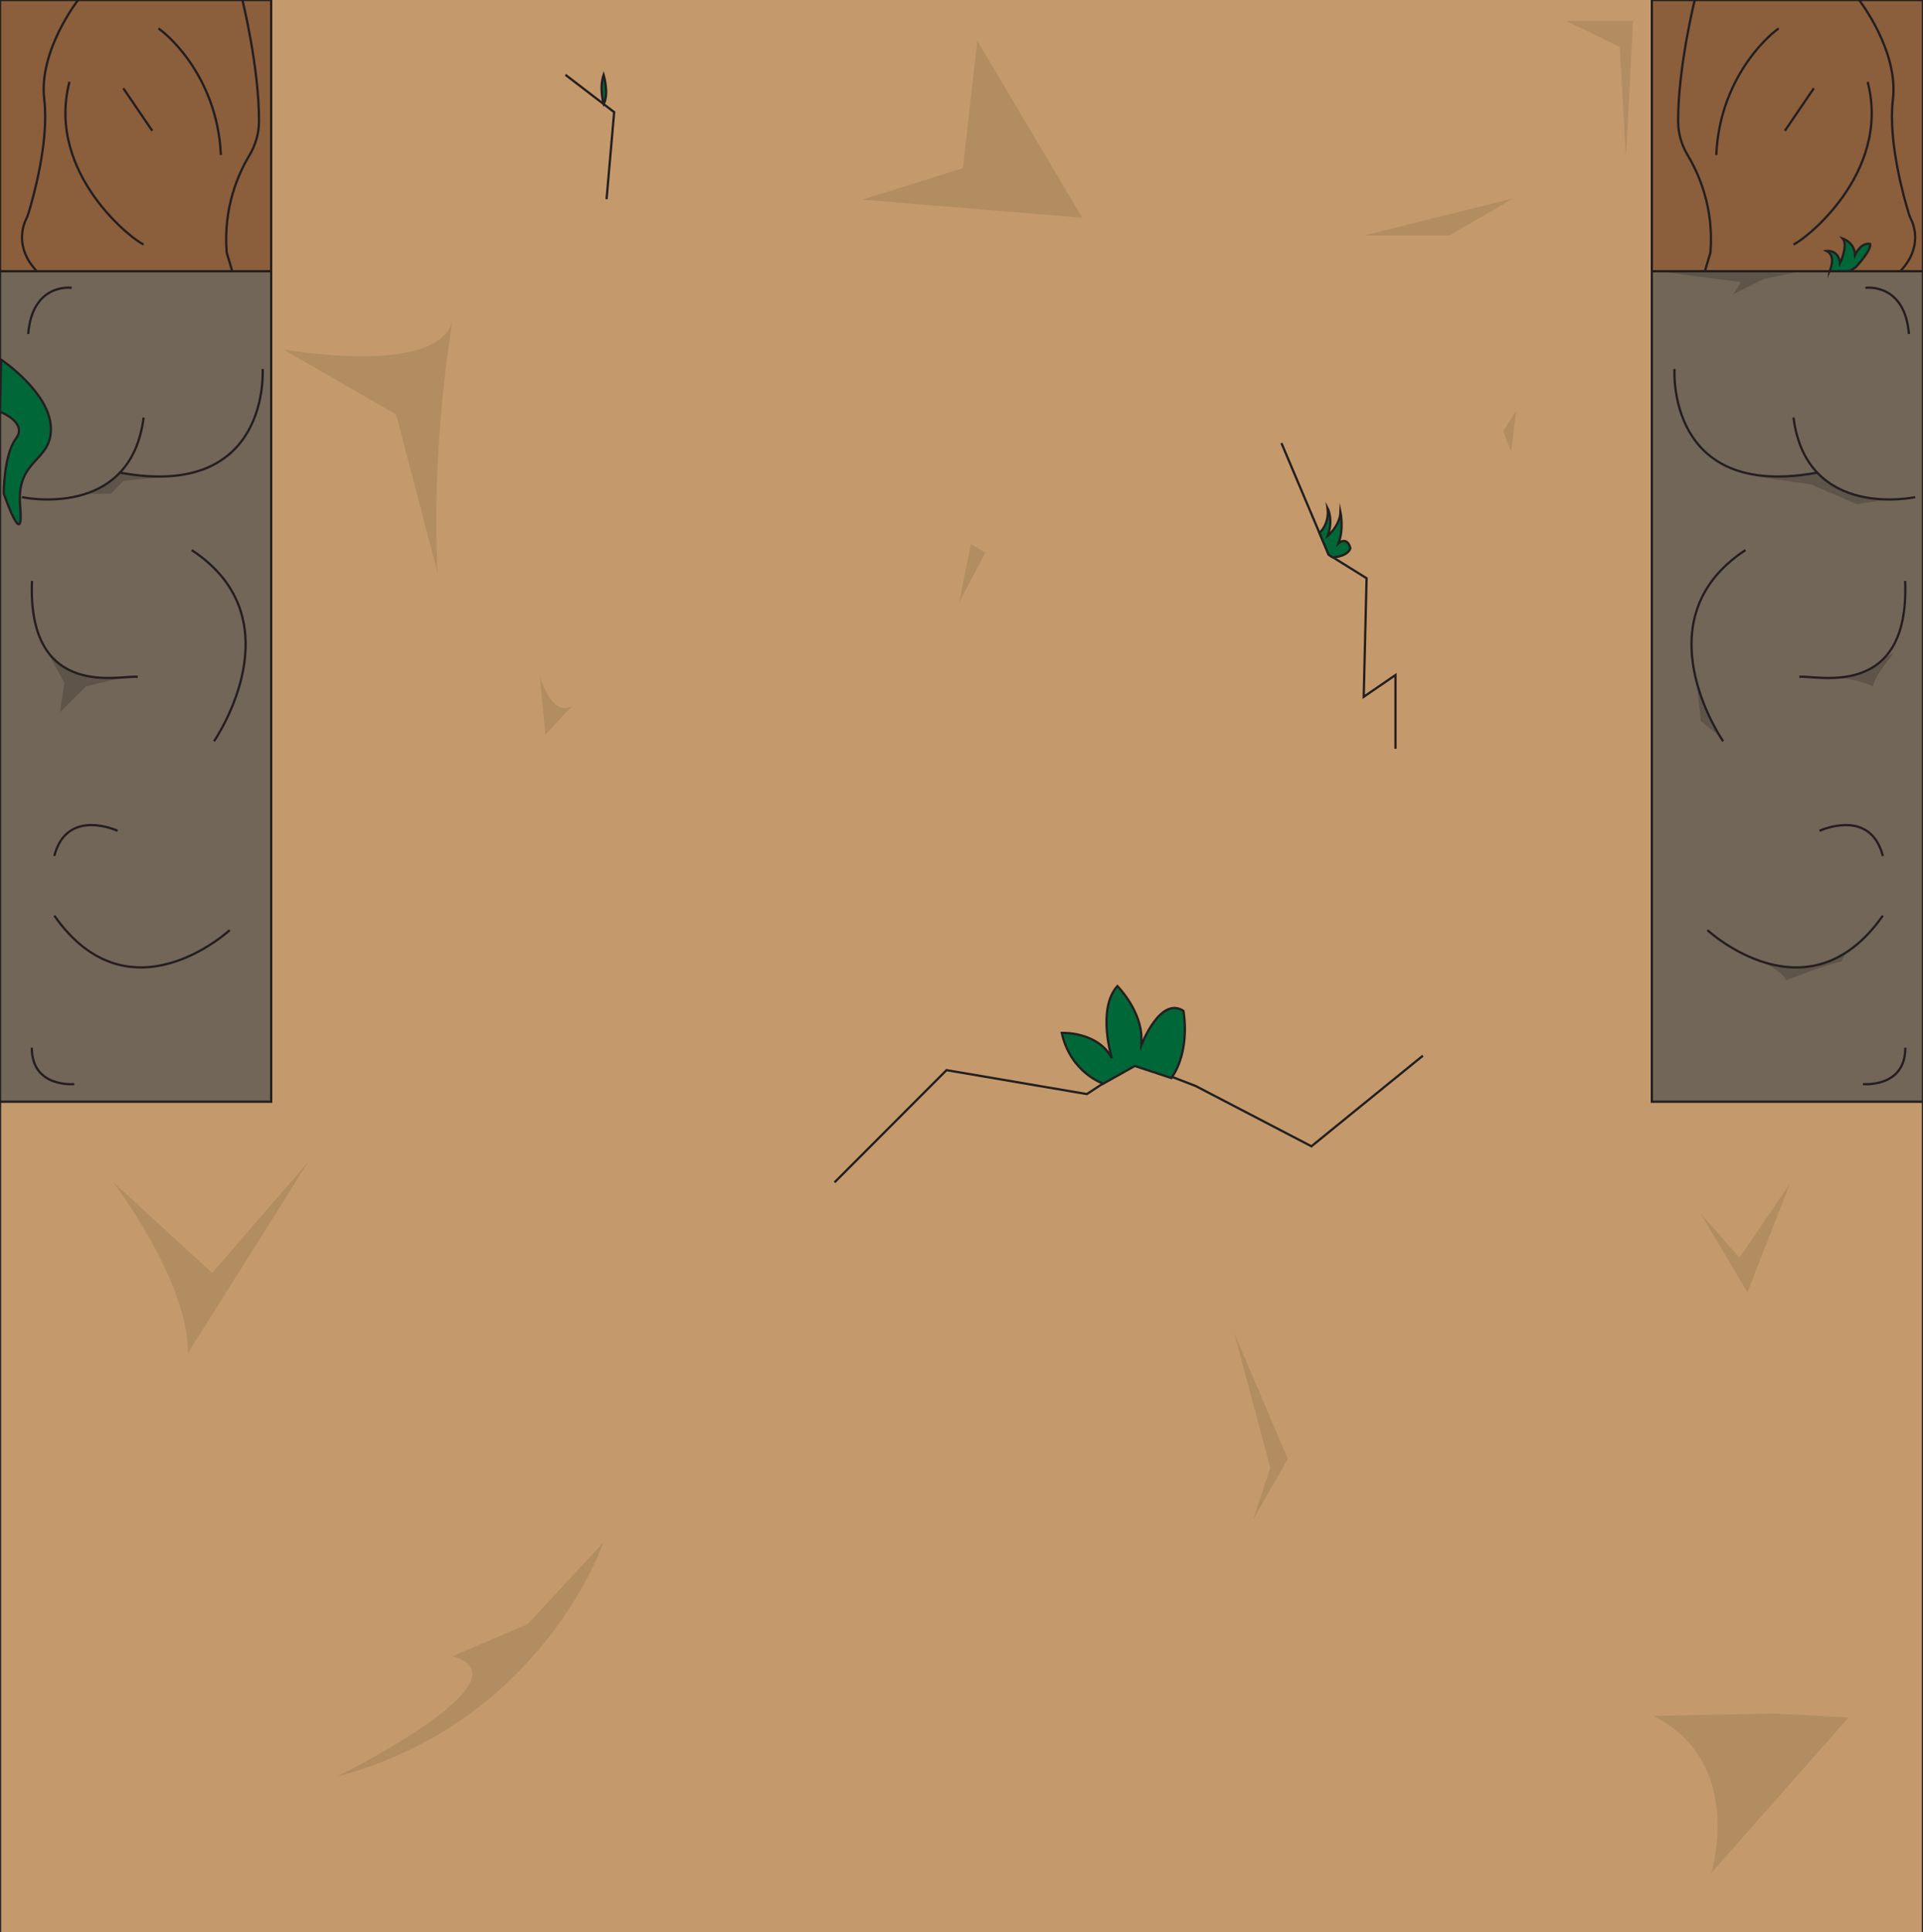 <?xml version="1.0" encoding="UTF-8"?>
<svg id="Layer_1" xmlns="http://www.w3.org/2000/svg" viewBox="0 0 846.58 850.39">
  <defs>
    <style>
      .cls-1, .cls-2 {
        fill: #c49a6c;
      }

      .cls-3 {
        fill: #5e5449;
      }

      .cls-4 {
        fill: #726658;
      }

      .cls-4, .cls-2, .cls-5, .cls-6, .cls-7 {
        stroke: #231f20;
        stroke-miterlimit: 10;
      }

      .cls-8 {
        fill: #b28d62;
      }

      .cls-5 {
        fill: #006838;
      }

      .cls-6 {
        fill: none;
      }

      .cls-7 {
        fill: #8b5e3c;
      }
    </style>
  </defs>
  <rect class="cls-2" x="57.44" y="61.94" width="731.7" height="846.58" transform="translate(-61.94 908.52) rotate(-90)"/>
  <rect class="cls-1" x="119.38" width="617.81" height="850.18"/>
  <rect class="cls-7" x="727.2" width="119.38" height="119.38"/>
  <rect class="cls-7" y="0" width="119.38" height="119.38"/>
  <rect class="cls-4" x="727.2" y="119.38" width="119.38" height="365.51"/>
  <rect class="cls-4" y="119.38" width="119.38" height="365.51"/>
  <polygon class="cls-3" points="733.61 119.9 766.41 124.1 763.05 129.5 776.47 122.79 790.45 119.9 733.61 119.9"/>
  <path class="cls-6" d="M746.08,0s-7.4,29.8-7.3,53.49c.02,5.27,1.54,10.41,4.26,14.92,4.6,7.64,11.62,22.87,9.95,42.8l-2.44,8.17"/>
  <path class="cls-6" d="M818.43,0s17.48,22.33,14.9,43.74c-2.26,18.78,5.18,44.41,7.04,50.43.22.71.5,1.39.83,2.06,1.4,2.77,5.27,12.72-4.62,23.15"/>
  <path class="cls-6" d="M783.07,12.58c-1.22.41-25.88,19.28-27.5,55.64"/>
  <path class="cls-6" d="M789.57,107.55c3.52-.95,43.22-30.75,32.65-71.54"/>
  <path class="cls-3" d="M772.89,209.73l24.3,3.44,20.29,8.73,13.31-2.08s-18.17.38-31.07-11.75c0,0-11.96,3.18-26.82,1.66Z"/>
  <line class="cls-6" x1="798.51" y1="38.86" x2="785.78" y2="57.56"/>
  <path class="cls-6" d="M737.19,162.39s-3.82,57.76,62.52,45.68"/>
  <path class="cls-3" d="M746.79,299.56l2.02,17.78,8.56,7s-7.96-13.38-10.58-24.78Z"/>
  <path class="cls-3" d="M808.52,298.4l8.69-1.54,6.75-2.85,5.77-4.62,4.18-2.08s-9.16,10.59-9.28,14.82c0,0-6.99-3.53-16.12-3.73Z"/>
  <path class="cls-6" d="M843.13,218.81s-47.78,10.35-53.56-35.03"/>
  <path class="cls-3" d="M775.81,423.27s9.51,4.68,10.48,8.17c0,0,18.68-7.38,24.42-8.17l2.07-4.11s-15.5,11.25-36.97,4.11Z"/>
  <path class="cls-6" d="M758.57,326.24c-.8-1.27-36.56-53.68,9.85-84.14"/>
  <path class="cls-6" d="M792.14,297.9c6.5-1.06,48.7,11.15,46.58-42.2"/>
  <path class="cls-6" d="M751.67,409.36s44.06,40.87,77.23-6.37"/>
  <path class="cls-6" d="M820.14,477.13s18.73,1.76,18.65-16.02"/>
  <path class="cls-6" d="M801.04,365.66s22.29-10.42,27.87,11.07"/>
  <path class="cls-3" d="M37.84,217.3h10.91l5.55-5.65,19.62-1.91s-14.27-.04-20.82-1.66c0,0-10.59,9.29-15.26,9.23Z"/>
  <path class="cls-6" d="M821.21,126.69c.97-.16,17.4-1.77,19.17,20.3"/>
  <path class="cls-6" d="M106.72,0s7.4,29.8,7.3,53.49c-.02,5.27-1.54,10.41-4.26,14.92-4.6,7.64-11.62,22.87-9.95,42.8l2.44,8.17"/>
  <path class="cls-6" d="M34.38,0s-17.48,22.33-14.9,43.74c2.26,18.78-5.18,44.41-7.04,50.43-.22.71-.5,1.39-.83,2.06-1.4,2.77-5.27,12.72,4.62,23.15"/>
  <path class="cls-6" d="M69.74,12.58c1.22.41,25.88,19.28,27.5,55.64"/>
  <path class="cls-6" d="M63.23,107.55c-3.52-.95-43.22-30.75-32.65-71.54"/>
  <line class="cls-6" x1="54.29" y1="38.86" x2="67.03" y2="57.56"/>
  <path class="cls-6" d="M115.62,162.39s3.82,57.76-62.52,45.68"/>
  <path class="cls-3" d="M18.58,282.85l9.79,17.67-2,12.98,11.46-11.38,15.26-3.73s-25.48,2.97-34.52-15.55Z"/>
  <path class="cls-6" d="M9.67,218.81s47.78,10.35,53.56-35.03"/>
  <path class="cls-6" d="M94.23,326.24c.8-1.27,36.56-53.68-9.85-84.14"/>
  <path class="cls-6" d="M60.66,297.9c-6.5-1.06-48.7,11.15-46.58-42.2"/>
  <path class="cls-6" d="M101.13,409.36s-44.06,40.87-77.23-6.37"/>
  <path class="cls-6" d="M32.66,477.13s-18.73,1.76-18.65-16.02"/>
  <path class="cls-6" d="M51.77,365.66s-22.29-10.42-27.87,11.07"/>
  <path class="cls-6" d="M31.59,126.69c-.97-.16-17.4-1.77-19.17,20.3"/>
  <path class="cls-5" d="M.52,158.29s21.23,14.25,21.87,29.72c.65,15.47-15.33,13.54-13.52,34.61,1.81,21.08-7.23-5.48-7.23-5.48,0,0,.02-17.02,5.37-24.1s-7.03-11.85-7.03-11.85c0,0,.21-9.45.52-22.9Z"/>
  <path class="cls-5" d="M805.46,119.38s3.16-6.65-1.29-8.94c0,0,5.29-.7,5.86,5.46,0,0,3.73-7.86,1.19-10.95,0,0,5.26,1.72,5.43,7.25,0,0,2.5-5.68,6.68-4.83,0,0,.89,2.08-5.54,9.33-.28.31-.52.7-.88.97-.77.6-2.63,1.58-2.63,1.58l-8.82.12Z"/>
  <polygon class="cls-8" points="430.23 17.91 423.92 74.02 379.54 87.87 476.47 95.83 430.23 17.91"/>
  <path class="cls-8" d="M753.36,824.39s15.21-48.59-25.4-69.15l52.28-1.12,33.57,1.77-60.46,68.5Z"/>
  <path class="cls-8" d="M124.6,153.7s67.77,12.45,74.6-12.45c0,0-9.66,55.54-6.53,111.08l-18.29-69.9-49.78-28.73Z"/>
  <polygon class="cls-8" points="748.81 534.3 765.78 553.45 788.05 520.89 769.29 568.77 748.81 534.3"/>
  <polygon class="cls-8" points="543.32 586.55 559.2 645.92 551.63 668.91 566.94 642.09 543.32 586.55"/>
  <polygon class="cls-8" points="689.53 9.2 718.91 9.2 715.84 69.53 713.07 20.69 689.53 9.2"/>
  <path class="cls-8" d="M265.68,678.83s-26.79,79.15-117.44,103.1c0,0,87.15-42.88,50.89-52.99l33.13-14.09,33.42-36.03Z"/>
  <path class="cls-8" d="M135.67,511.41l-42.26,48.84-43.8-40.22s33.71,44.05,33.05,75.65l53.02-84.27Z"/>
  <polygon class="cls-8" points="433.81 243.24 422.2 265.26 427.44 239.41 433.81 243.24"/>
  <path class="cls-8" d="M237.63,297.44s4.89,18.19,14.16,13.41l-11.7,12.45-2.46-25.85Z"/>
  <polygon class="cls-8" points="600.73 103.6 666.22 87.32 638.1 103.6 600.73 103.6"/>
  <polygon class="cls-8" points="665.28 198.93 667.45 180.74 661.77 189.84 665.28 198.93"/>
  <polyline class="cls-6" points="367.4 520.37 416.69 470.99 478.47 481.52 499.65 467.65 526.34 477.95 577.34 504.5 626.41 464.62"/>
  <polyline class="cls-6" points="564.14 195.01 584.91 244.1 601.62 254.49 600.36 306.68 614.34 297.1 614.34 329.55"/>
  <polyline class="cls-6" points="248.93 32.92 270.37 49.36 267.03 87.66"/>
  <path class="cls-5" d="M485.69,476.92s-14.41-4.76-18.25-22.33c0,0,15.83-.7,22.07,11.17,0,0-6.72-21.47,2.4-31.77,0,0,9.61,9.61,10.56,21.47v4.52s8.28-21.74,18.53-15.07c0,0,3.33,17.15-5.3,29.56l-16.11-5.32-13.89,7.79Z"/>
  <path class="cls-5" d="M580.87,234.54s4.5-3.7,3.54-11.05c0,0,2.72,5.06.13,12.33,0,0,5.32-4.37,5.59-10.49,0,0,1.59,7.63-.89,13.78,0,0,3.75-3.37,5.25,2.14,0,0-.56,3.21-6.81,3.96-.27.03-.56.18-.85.08-.63-.2-1.92-1.19-1.92-1.19l-4.05-9.56Z"/>
  <path class="cls-5" d="M265.74,45.81s-2.03-6.93,0-12.89c0,0,2.47,8.47,0,12.89Z"/>
</svg>